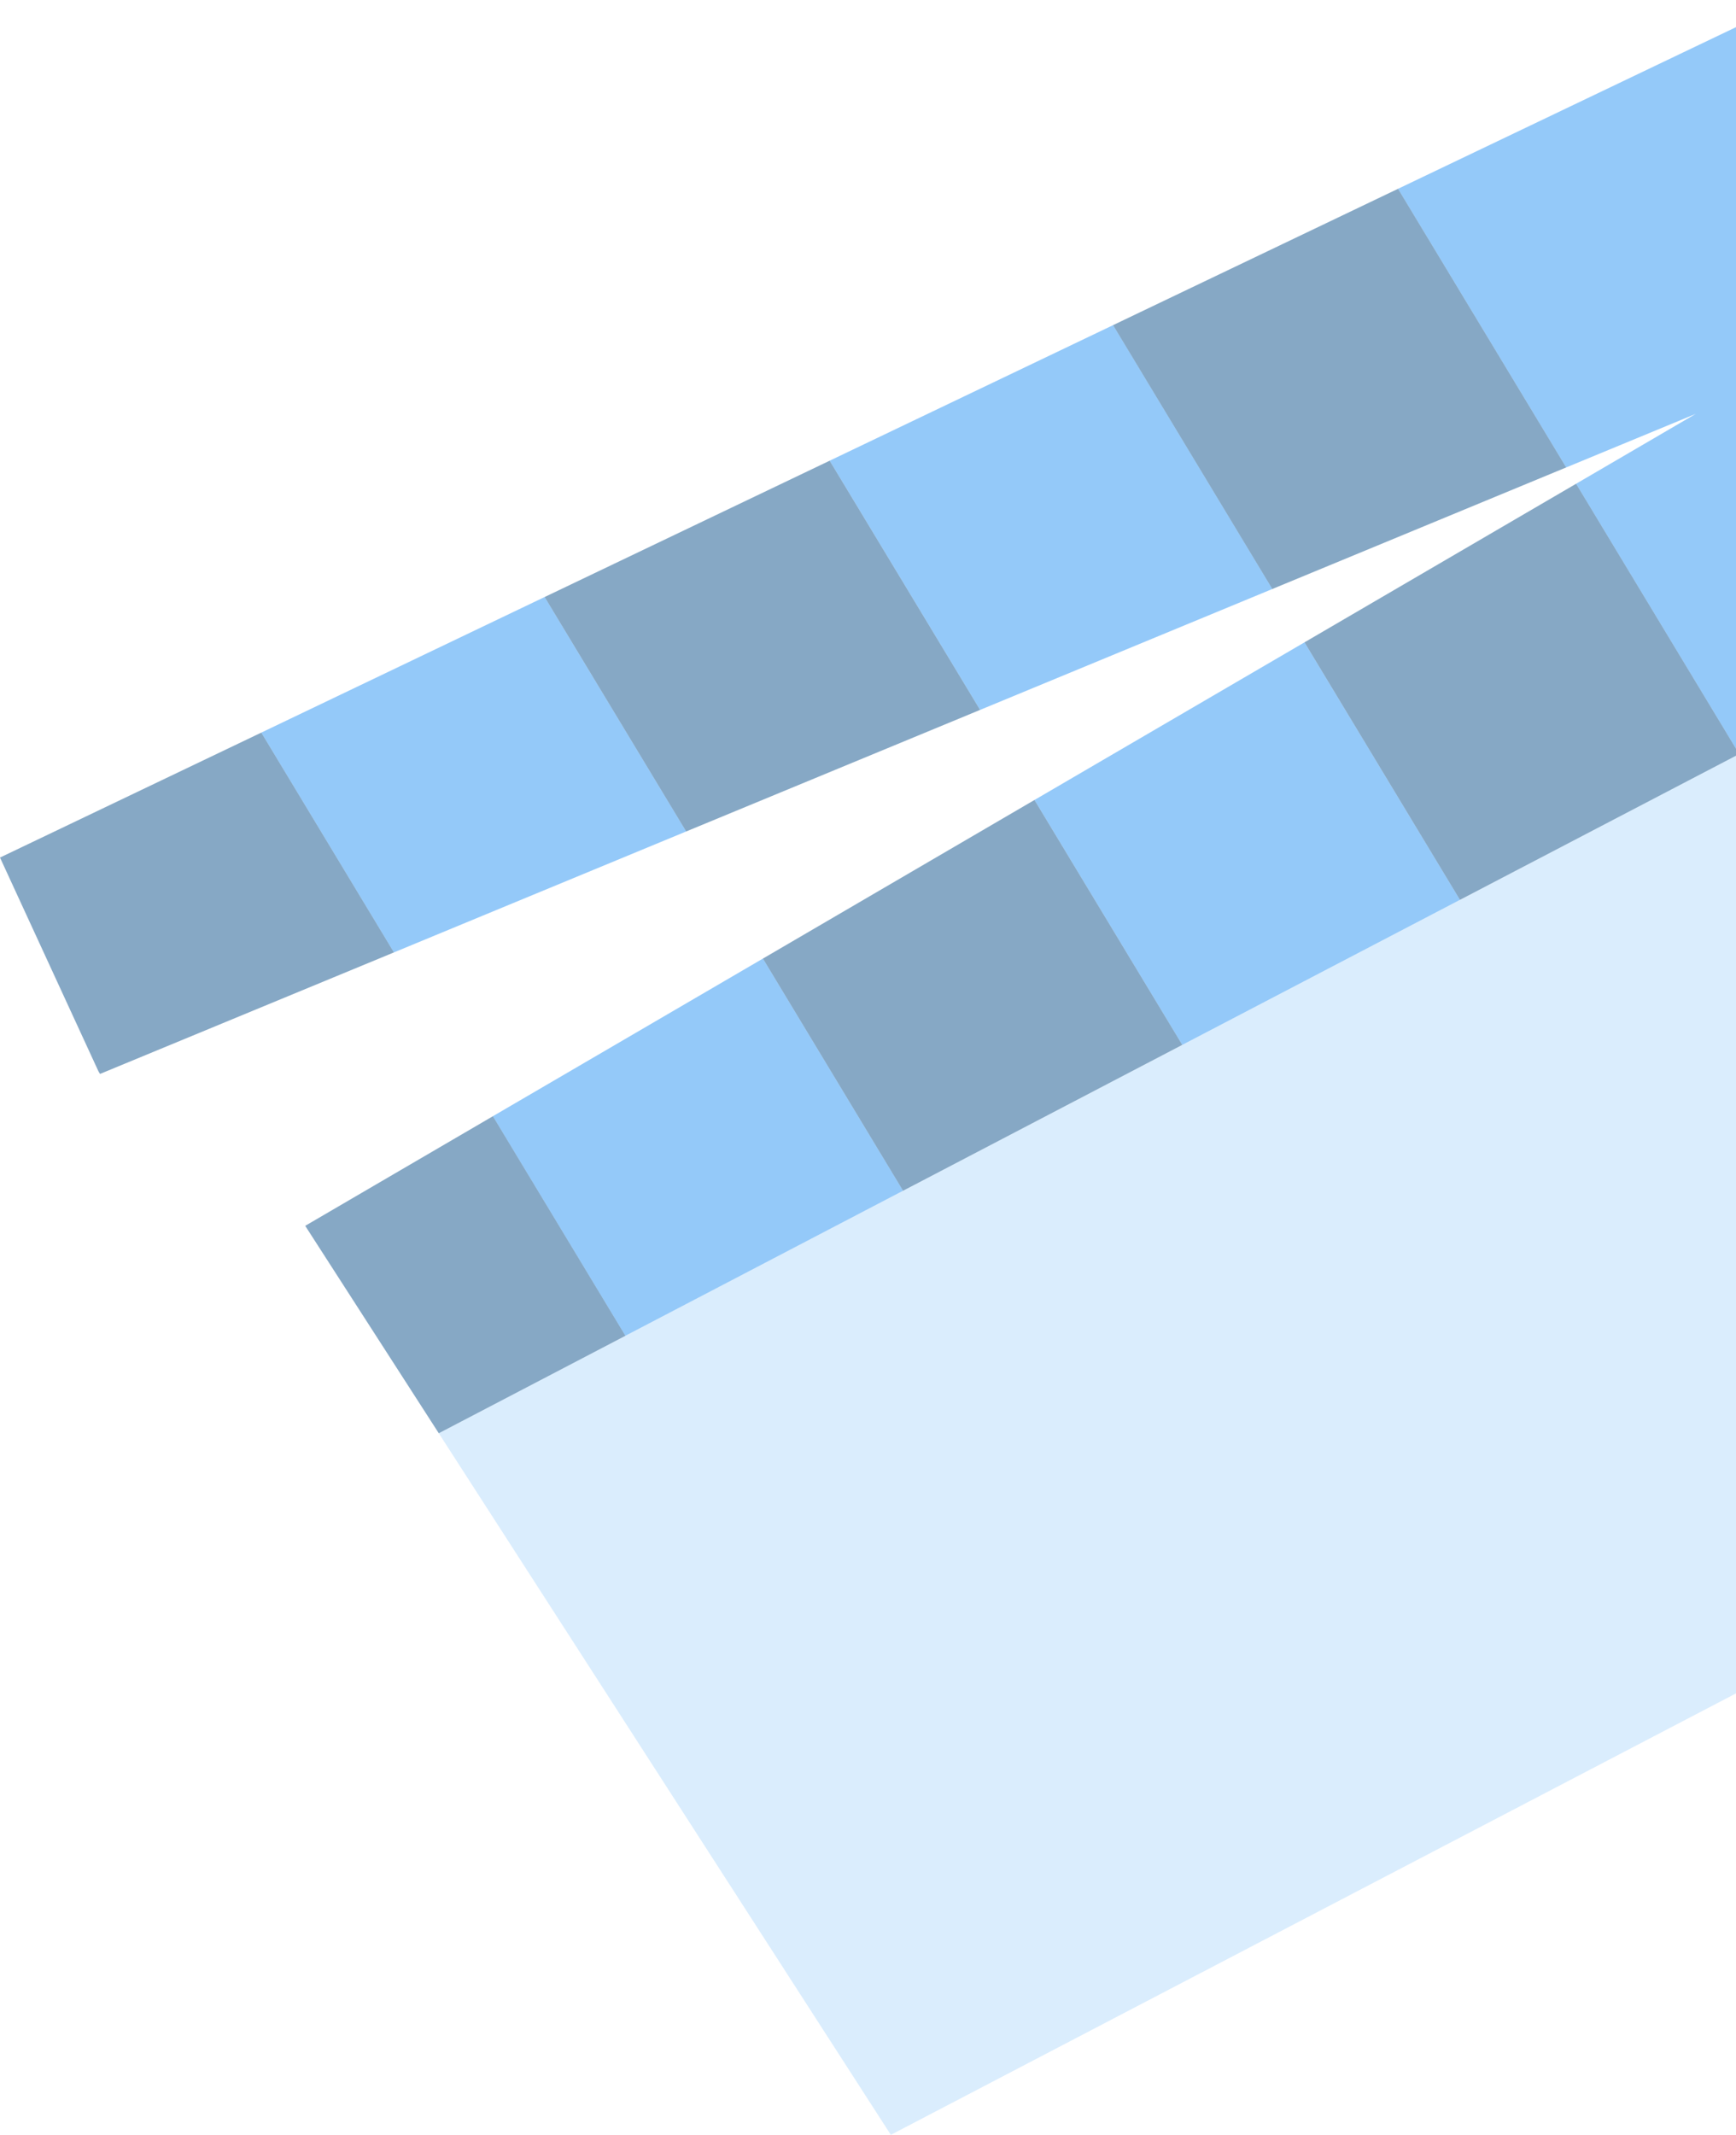 <svg width="244" height="300" viewBox="0 0 244 300" fill="none" xmlns="http://www.w3.org/2000/svg">
<path opacity="0.35" d="M356.284 179.33L125.209 300L61.672 201.41L296.729 78.668L356.284 179.33Z" fill="#2A94F4" fill-opacity="0.5"/>
<path d="M126.929 167.331L87.899 187.713L69.273 156.859L107.23 134.705L126.929 167.331Z" fill="#2A94F4" fill-opacity="0.5"/>
<path d="M96.444 116.843L55.365 133.839L36.723 102.951L76.55 83.895L96.444 116.843Z" fill="#2A94F4" fill-opacity="0.5"/>
<path d="M205.202 126.454L166.172 146.836L145.395 112.419L183.351 90.265L205.202 126.454Z" fill="#2A94F4" fill-opacity="0.5"/>
<path d="M296.728 78.668L244.454 105.958L244.449 105.964L221.52 67.984L238.349 58.155L220.131 65.689L196.496 26.532L251.983 0L296.728 78.668Z" fill="#2A94F4" fill-opacity="0.5"/>
<path d="M178.832 82.77L137.754 99.761L116.609 64.742L156.448 45.691L178.832 82.77Z" fill="#2A94F4" fill-opacity="0.5"/>
<path d="M55.366 133.839L14.058 150.915L13.834 150.542L0 120.509L36.723 102.951L55.366 133.839Z" fill="#0E538C" fill-opacity="0.5"/>
<path d="M87.902 187.713L61.673 201.409L42.898 172.26L69.276 156.859L87.902 187.713Z" fill="#0E538C" fill-opacity="0.5"/>
<path d="M137.752 99.761L96.444 116.843L76.551 83.896L116.608 64.742L137.752 99.761Z" fill="#0E538C" fill-opacity="0.5"/>
<path d="M166.171 146.835L126.929 167.332L107.23 134.705L145.394 112.419L166.171 146.835Z" fill="#0E538C" fill-opacity="0.5"/>
<path d="M244.45 105.963L205.202 126.454L183.352 90.264L221.521 67.983L244.45 105.963Z" fill="#0E538C" fill-opacity="0.5"/>
<path d="M220.131 65.688L178.829 82.77L156.445 45.691L196.497 26.532L220.131 65.688Z" fill="#0E538C" fill-opacity="0.5"/>
</svg>
